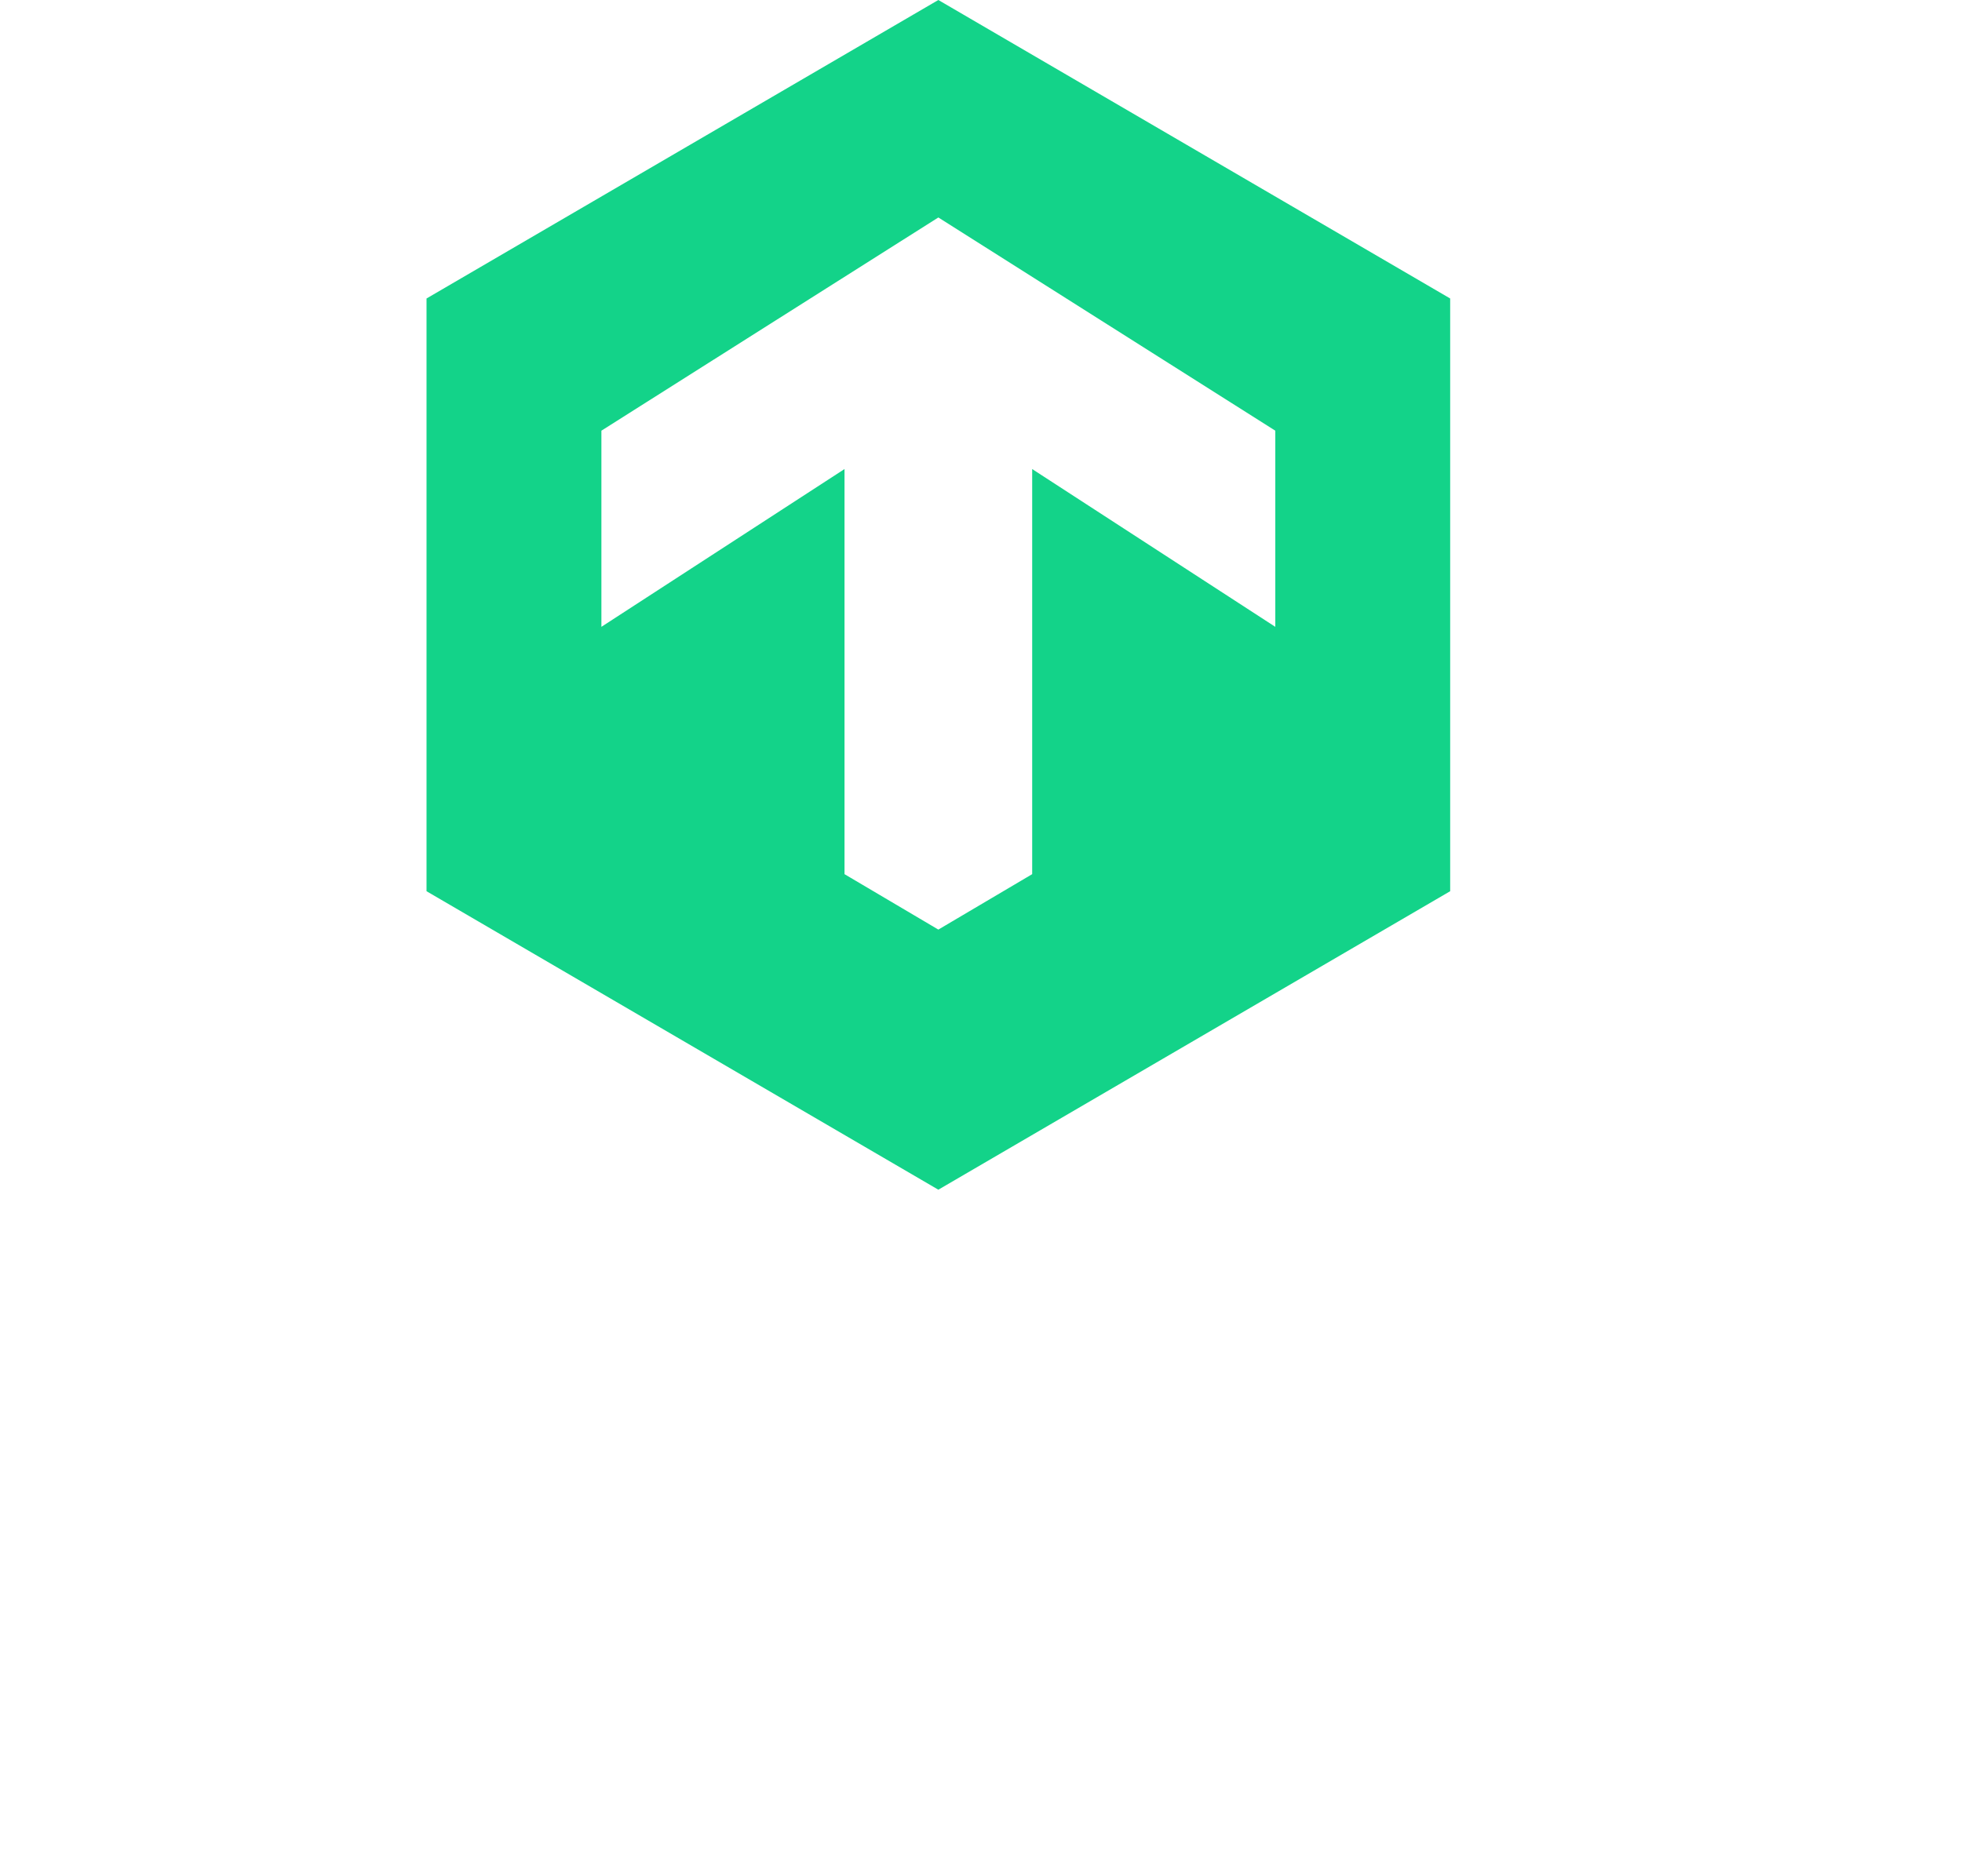<?xml version="1.0" encoding="utf-8"?>
<svg version="1.1" id="Ebene_1" xmlns="http://www.w3.org/2000/svg" xmlns:xlink="http://www.w3.org/1999/xlink" x="0px" y="0px"
	 viewBox="0 0 46 44" style="enable-background:new 0 0 46 44;" xml:space="preserve">
<style type="text/css">
	.st0{fill-rule:evenodd;clip-rule:evenodd;fill:#13D389;}
	.st1{fill-rule:evenodd;clip-rule:evenodd;fill:#FFFFFF;}
</style>
<g id="dashboard">
	<g id="edit_dashboard" transform="translate(-10, -14)">
		<g id="Logo" transform="translate(10, 14)">
			<g id="icon" transform="translate(10, 0)">
				<path id="Fill-3" class="st0" d="M12,0l12,7v13.9l-12,7l-12-7V7L12,0z M4.1,10.1v4.6L9.8,11v9.5l2.2,1.3l2.2-1.3V11l5.7,3.7
					v-4.6l-7.9-5L4.1,10.1z"/>
			</g>
		</g>
	</g>
</g>
</svg>

